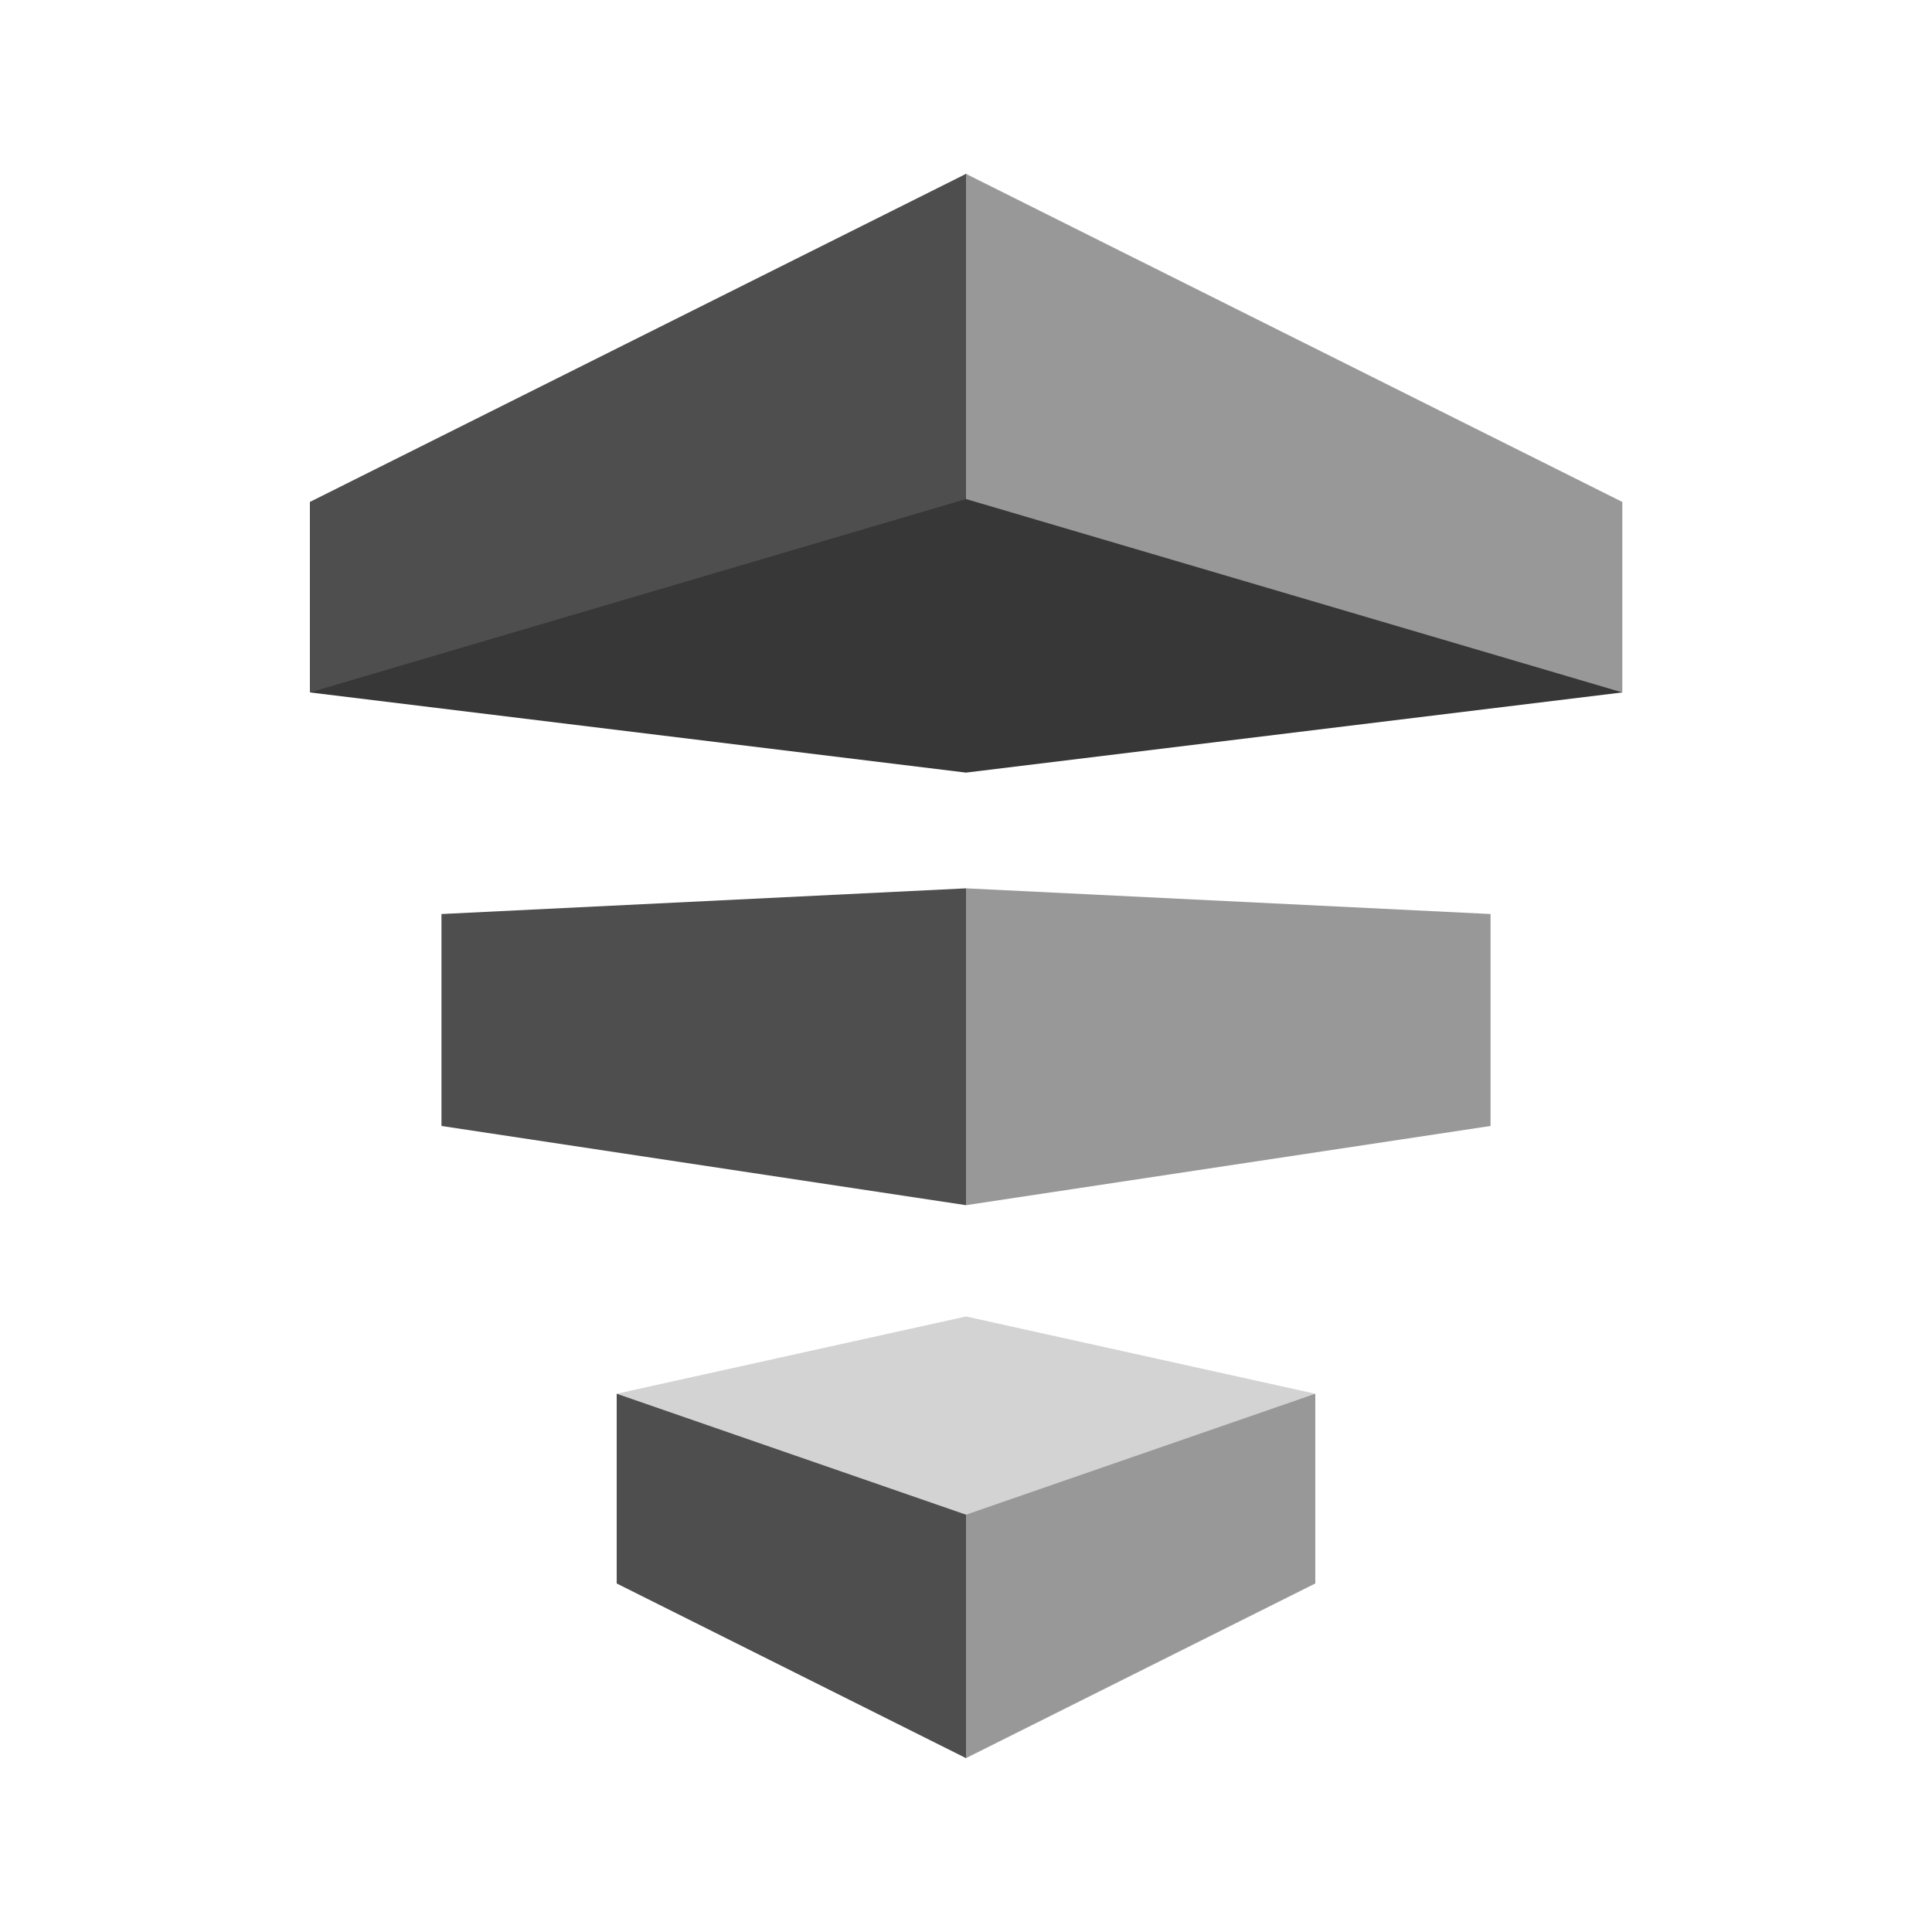 <svg id="Layer_1" data-name="Layer 1" xmlns="http://www.w3.org/2000/svg" width="100" height="100" viewBox="0 0 100 100">
  <title>Analytics_GRAYSCALE</title>
  <g>
    <polygon points="68.08 72.14 50 68.14 31.92 72.14 50 91 68.08 72.14" fill="#d3d3d3"/>
    <polygon points="16.04 35.84 50 9 83.97 35.84 50 39.99 16.04 35.84" fill="#373737"/>
    <polygon points="50 25.83 83.97 35.84 83.97 25.98 50 9 50 25.83" fill="#989898"/>
    <polygon points="77.15 47.31 50 45.98 50 62.38 77.15 58.28 77.15 47.31" fill="#989898"/>
    <polygon points="22.85 47.31 50 45.98 50 62.38 22.85 58.28 22.85 47.31" fill="#4e4e4e"/>
    <polygon points="50 25.83 16.04 35.84 16.04 25.98 50 9 50 25.83" fill="#4e4e4e"/>
    <polygon points="68.08 72.14 50 78.4 50 91 68.08 81.96 68.08 72.14" fill="#989898"/>
    <polygon points="31.92 72.14 50 78.4 50 91 31.92 81.96 31.92 72.14" fill="#4e4e4e"/>
  </g>
</svg>
